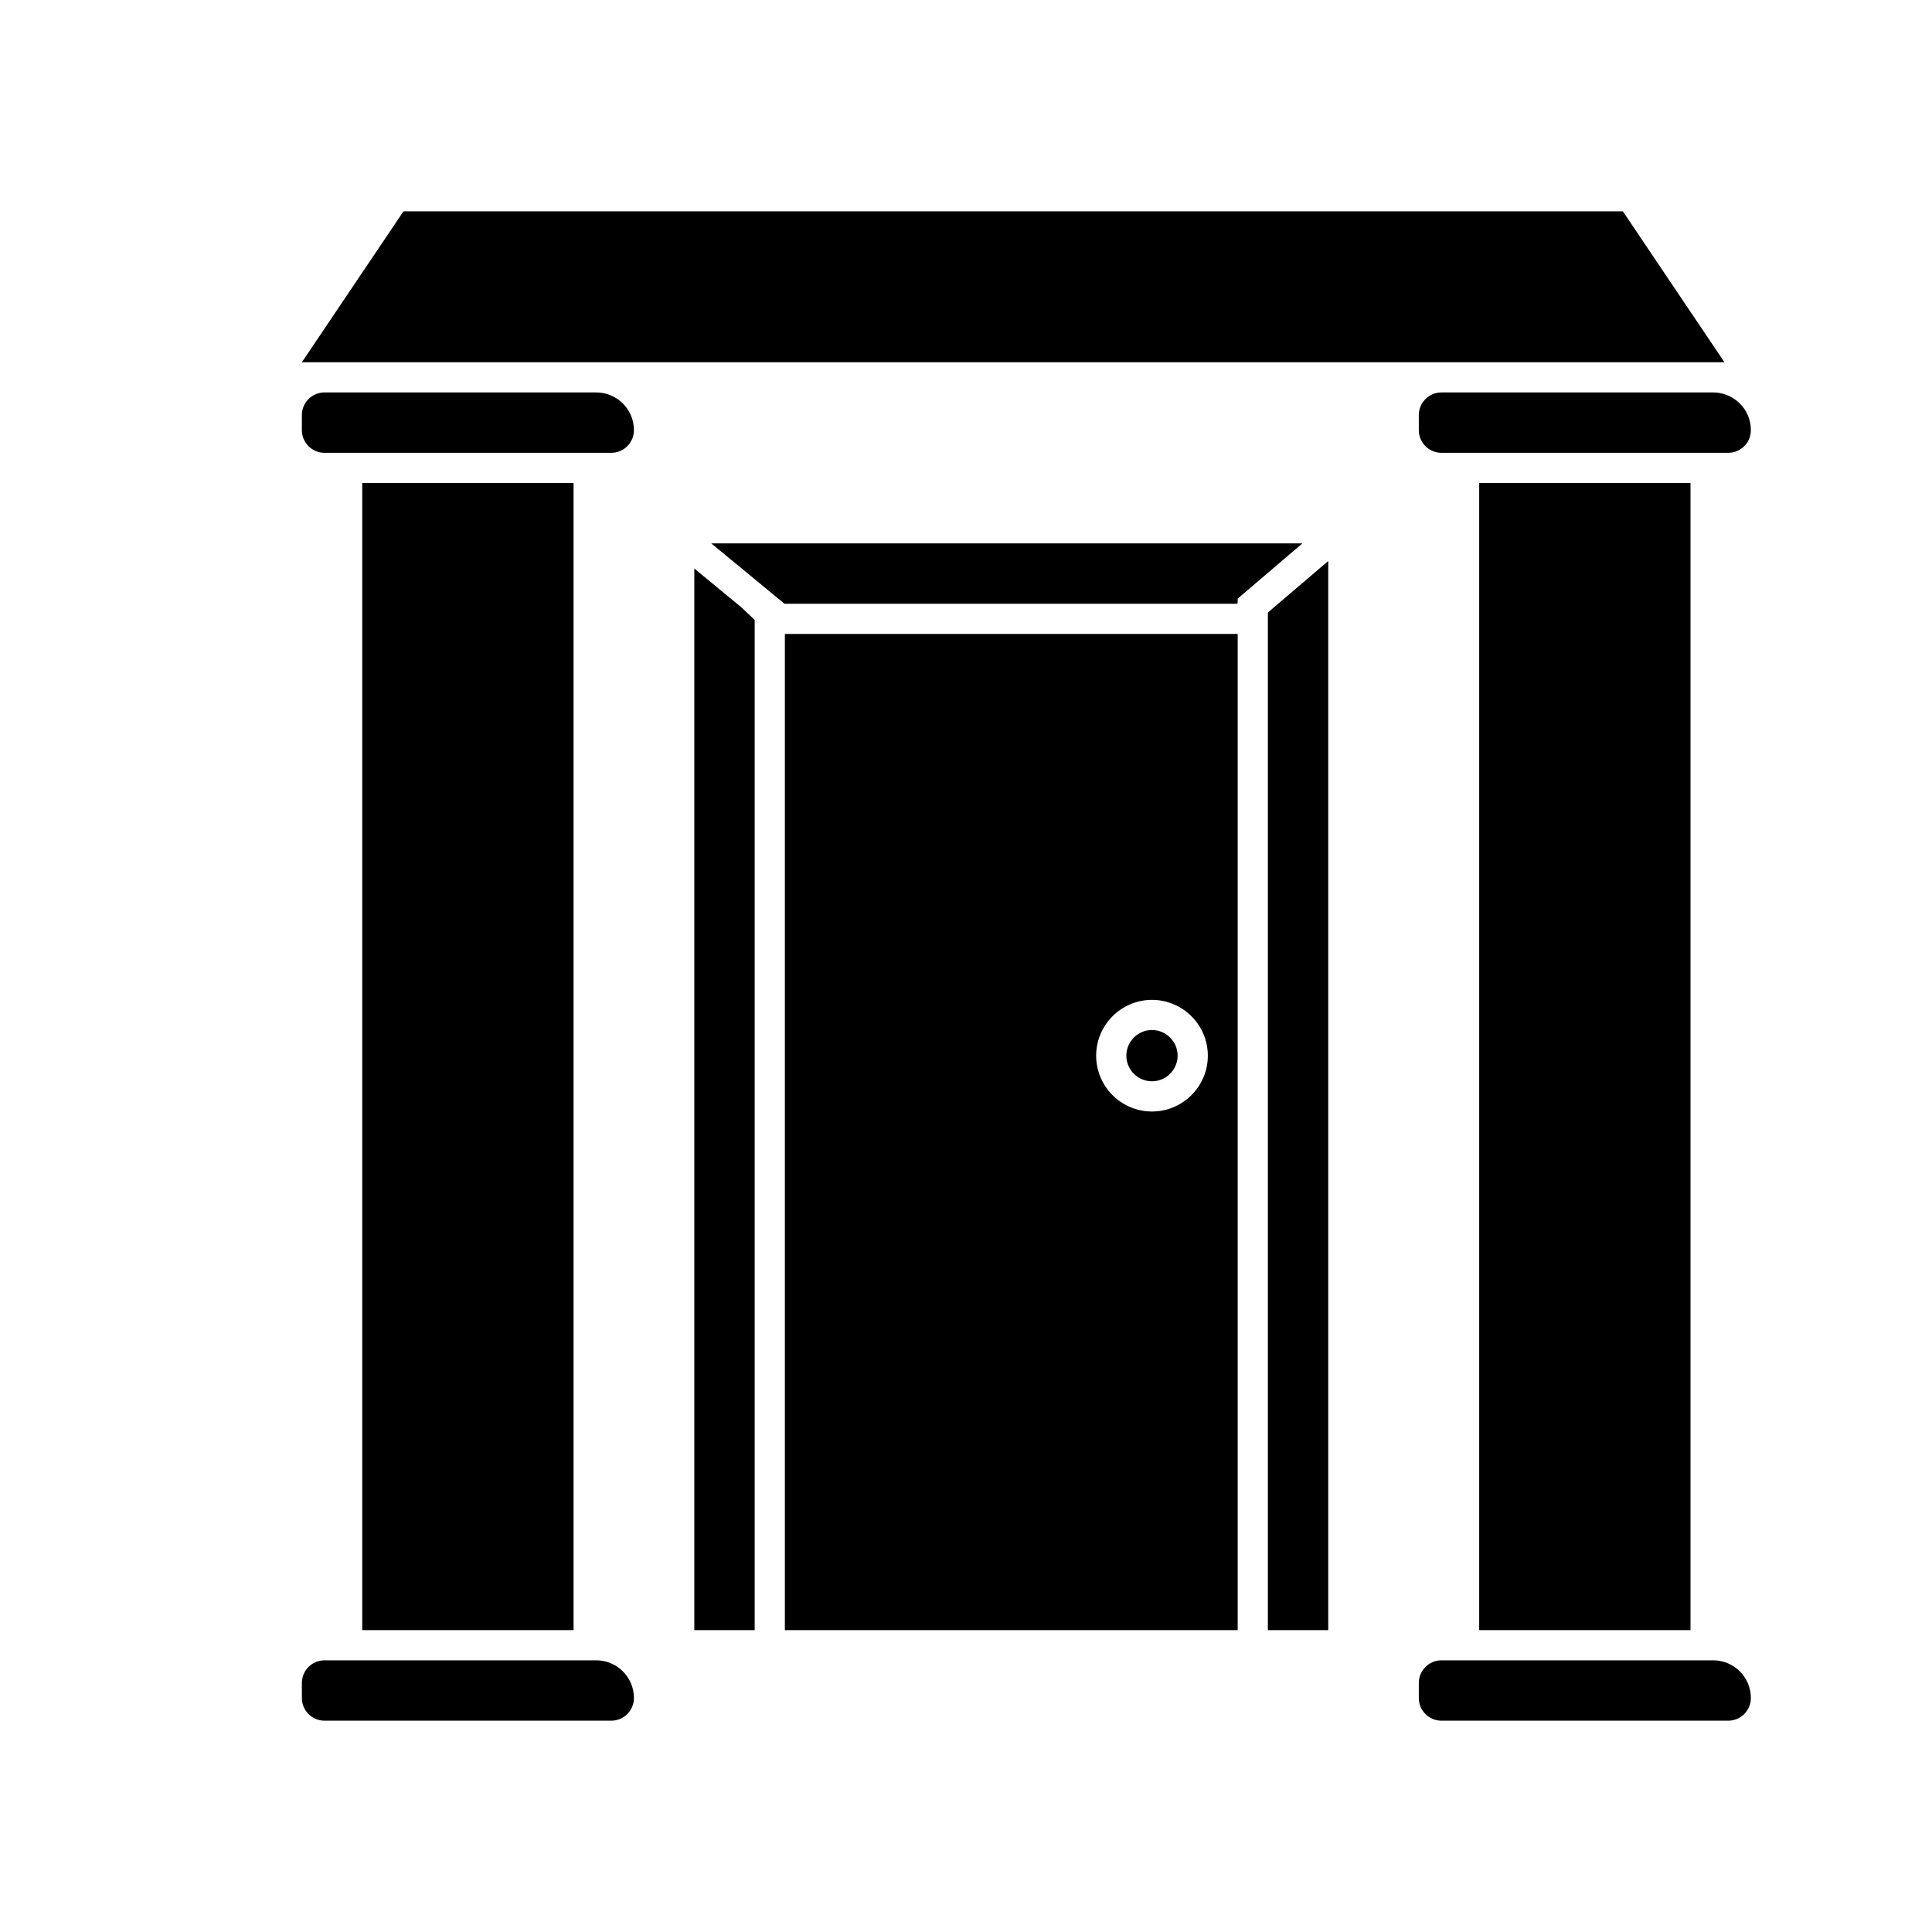 <?xml version="1.0" encoding="iso-8859-1"?>
<!-- Generator: Adobe Illustrator 17.1.0, SVG Export Plug-In . SVG Version: 6.00 Build 0)  -->
<!DOCTYPE svg PUBLIC "-//W3C//DTD SVG 1.1//EN" "http://www.w3.org/Graphics/SVG/1.1/DTD/svg11.dtd">
<svg version="1.1" id="Layer_1" xmlns="http://www.w3.org/2000/svg" xmlns:xlink="http://www.w3.org/1999/xlink" x="0px" y="0px"
	 viewBox="0 0 64 64" style="enable-background:new 0 0 64 64;" xml:space="preserve">
<g>
	<path d="M26,54h15V21H26V54z M38.161,33.122c1.02,0,1.85,0.83,1.85,1.849s-0.83,1.849-1.85,1.849s-1.849-0.829-1.849-1.849
		S37.142,33.122,38.161,33.122z"/>
	<circle cx="38.161" cy="34.97" r="0.849"/>
	<polygon points="23,18.834 23,54 25,54 25,21 25,20.535 24.544,20.106 	"/>
	<polygon points="23.762,18 23.561,18 25.201,19.351 25.988,20 40.976,20 41,19.978 41,19.83 43.144,18 	"/>
	<polygon points="42,20.423 42,54 44,54 44,18.622 44,18.584 42,20.291 	"/>
	<polygon points="20.25,12 47.75,12 57.125,12 53.759,7 13.366,7 10,12 10.75,12 	"/>
	<rect x="12" y="16" width="7" height="38"/>
	<path d="M19.75,55H19h-8h-0.25C10.337,55,10,55.336,10,55.75v0.5c0,0.414,0.337,0.75,0.75,0.75h9.5c0.413,0,0.75-0.336,0.75-0.75
		C21,55.56,20.44,55,19.75,55z"/>
	<path d="M19.75,13h-9C10.337,13,10,13.336,10,13.75v0.5c0,0.414,0.337,0.75,0.75,0.75H11h9h0.25c0.413,0,0.75-0.336,0.75-0.75
		C21,13.56,20.44,13,19.75,13z"/>
	<rect x="49" y="16" width="7" height="38"/>
	<path d="M56.75,55H56h-8h-0.25C47.337,55,47,55.336,47,55.75v0.5c0,0.414,0.337,0.75,0.75,0.75h9.5c0.413,0,0.75-0.336,0.75-0.75
		C58,55.56,57.44,55,56.75,55z"/>
	<path d="M56.75,13h-9C47.337,13,47,13.336,47,13.75v0.5c0,0.414,0.337,0.75,0.75,0.75H48h9h0.25c0.413,0,0.75-0.336,0.75-0.75
		C58,13.56,57.44,13,56.75,13z"/>
</g>
</svg>
